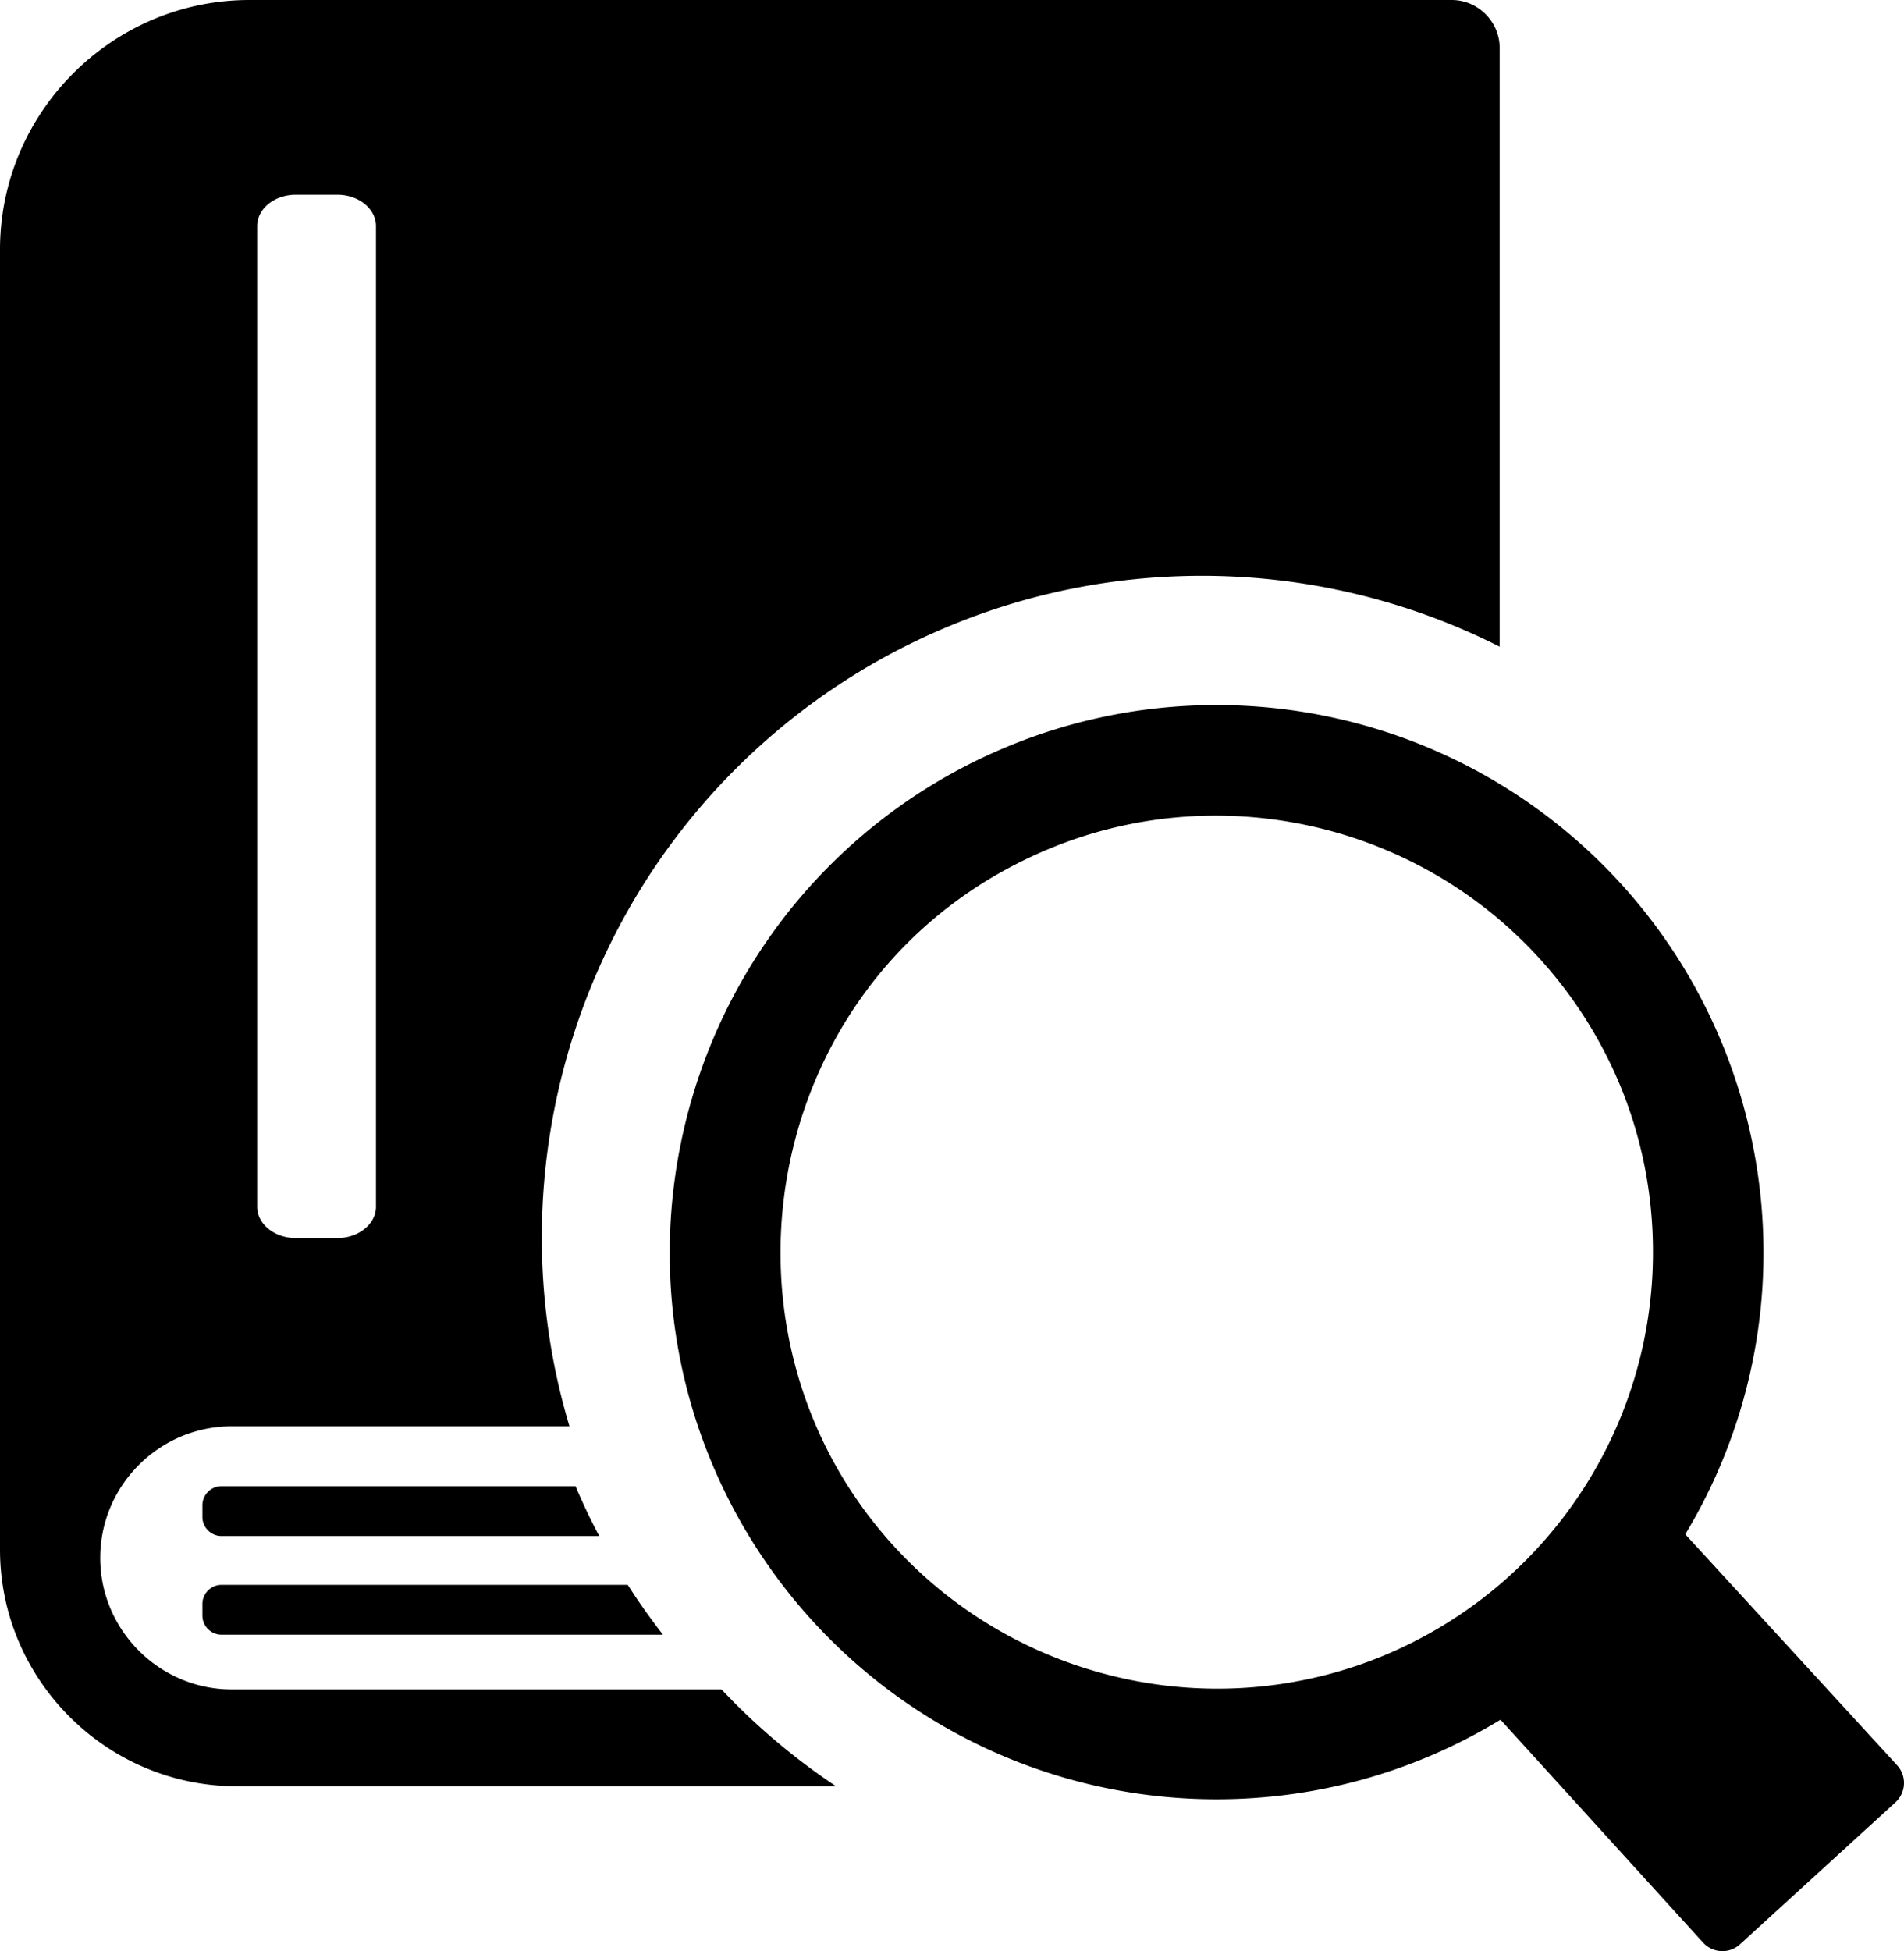 <svg xmlns="http://www.w3.org/2000/svg" shape-rendering="geometricPrecision" text-rendering="geometricPrecision" image-rendering="optimizeQuality" fill-rule="evenodd" clip-rule="evenodd" viewBox="0 0 500 512.24"><path d="M65.5 0h315.71c6.94 0 12.61 5.68 12.61 12.63v157.15c-23.99-12.13-50.71-18.61-78.16-18.61-23.45 0-45.88 4.68-66.32 13.18A172.735 172.735 0 0 0 193.06 202c-45.13 45.11-61.73 111.81-43.51 172.45h-88.7c-19 0-34.53 15.55-34.53 34.53 0 19 15.55 34.54 34.53 34.54h128.59l3.6 3.7c8.17 8.17 17.05 15.43 26.51 21.73H62.16C27.97 468.95 0 440.99 0 406.8V65.51C0 29.48 29.47 0 65.5 0zm253.98 185.1c38.15 0 74.59 15.1 101.56 42.06 37.26 37.26 51.12 92.19 36.11 142.62a142.778 142.778 0 0 1-14.59 33.02l55.63 60.63a6.892 6.892 0 0 1-.4 9.71l-40.85 37.3c-2.79 2.56-7.13 2.36-9.69-.43l-53.21-58.53c-22.53 13.73-48.17 20.89-74.56 20.89-38.15 0-74.59-15.1-101.56-42.07a143.873 143.873 0 0 1-31.17-46.64c-22.26-53.62-9.61-115.7 31.19-156.48 13.19-13.22 29-23.88 46.61-31.17 16.94-7.04 35.51-10.91 54.93-10.91zm81.04 62.59c-32.71-32.72-82.29-42.55-124.89-24.9-76.44 31.65-94 130.21-37.21 186.97 32.77 32.69 82.24 42.57 124.9 24.91 42.88-17.81 70.76-59.52 70.76-105.94 0-15.55-3.07-30.38-8.65-43.83-5.82-14-14.33-26.63-24.91-37.21zM58.17 416.08h106.68l1.9 2.92c2.34 3.48 4.79 6.87 7.34 10.16H58.17c-2.75 0-5.02-2.25-5.02-5.01v-3.05c0-2.75 2.25-5.02 5.02-5.02zm0-25.9h92.97c1.87 4.43 3.95 8.8 6.23 13.08h-99.2c-2.75 0-5.02-2.25-5.02-5.01v-3.05c0-2.77 2.25-5.02 5.02-5.02zm19.5-339.05h10.91c5.59 0 10.15 3.69 10.15 8.21v257.5c0 4.51-4.57 8.2-10.15 8.2H77.67c-5.58 0-10.14-3.69-10.14-8.2V59.33c0-4.51 4.56-8.2 10.14-8.2z"/></svg>